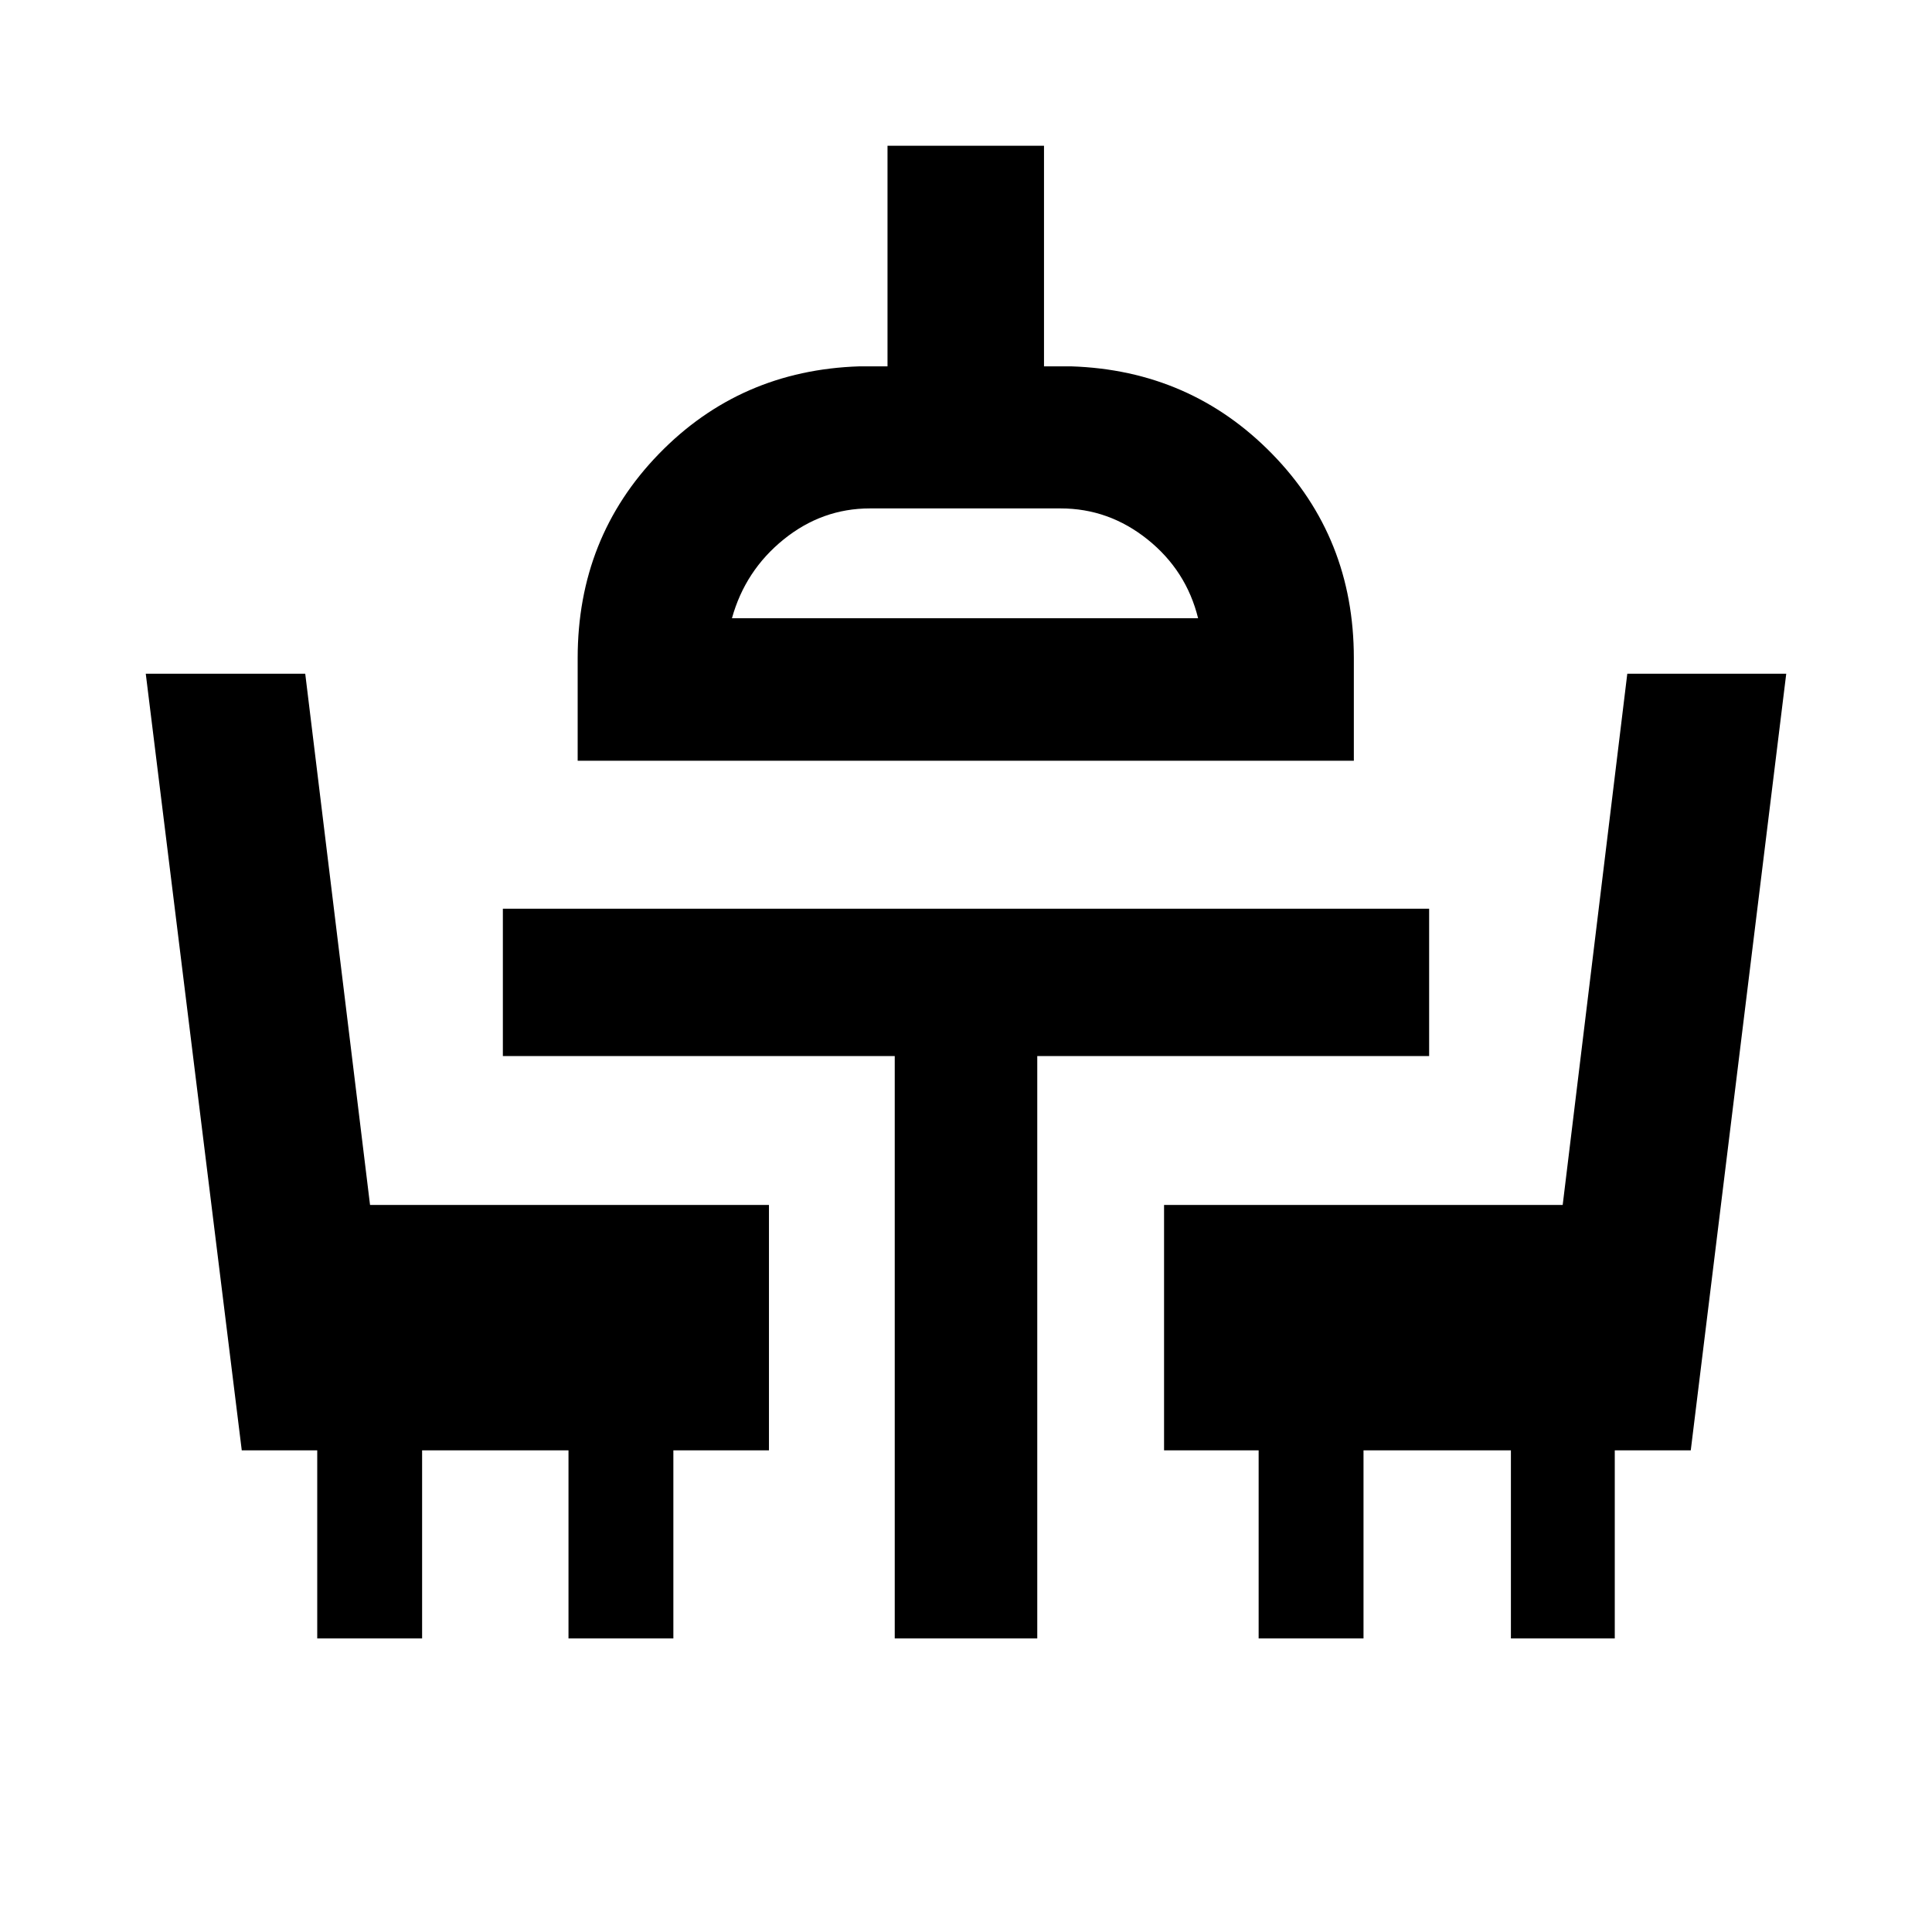 <svg xmlns="http://www.w3.org/2000/svg" height="20" viewBox="0 -960 960 960" width="20"><path d="M157.63-145.87v-93.46h-37.5l-47.7-385.89h79.24l32.2 263.96h198.22v121.93h-47.5v93.46h-52.11v-93.46h-72.74v93.46h-52.11Zm286.96 0v-289.39H249.87v-73.22h460.26v73.22H515.41v289.39h-70.82Zm180.82 0v-93.46h-47v-121.93h198.08l32.1-263.96h78.98l-47.44 385.89h-37.76v93.46h-51.61v-93.46h-73.24v93.46h-52.11ZM287.04-581.98v-51q0-59.93 40.37-101.5 40.37-41.56 99.59-43.48h14v-109.61h77.76v109.61h13.5q59.22 1.92 99.84 43.48 40.62 41.57 40.62 101.5v51H287.04Zm76.66-70.82h231.63q-5.85-23.7-25.1-39.14-19.25-15.43-43.23-15.43h-94.74q-23.8 0-42.89 15.43-19.09 15.44-25.67 39.14Zm116.06 0Z"/></svg>